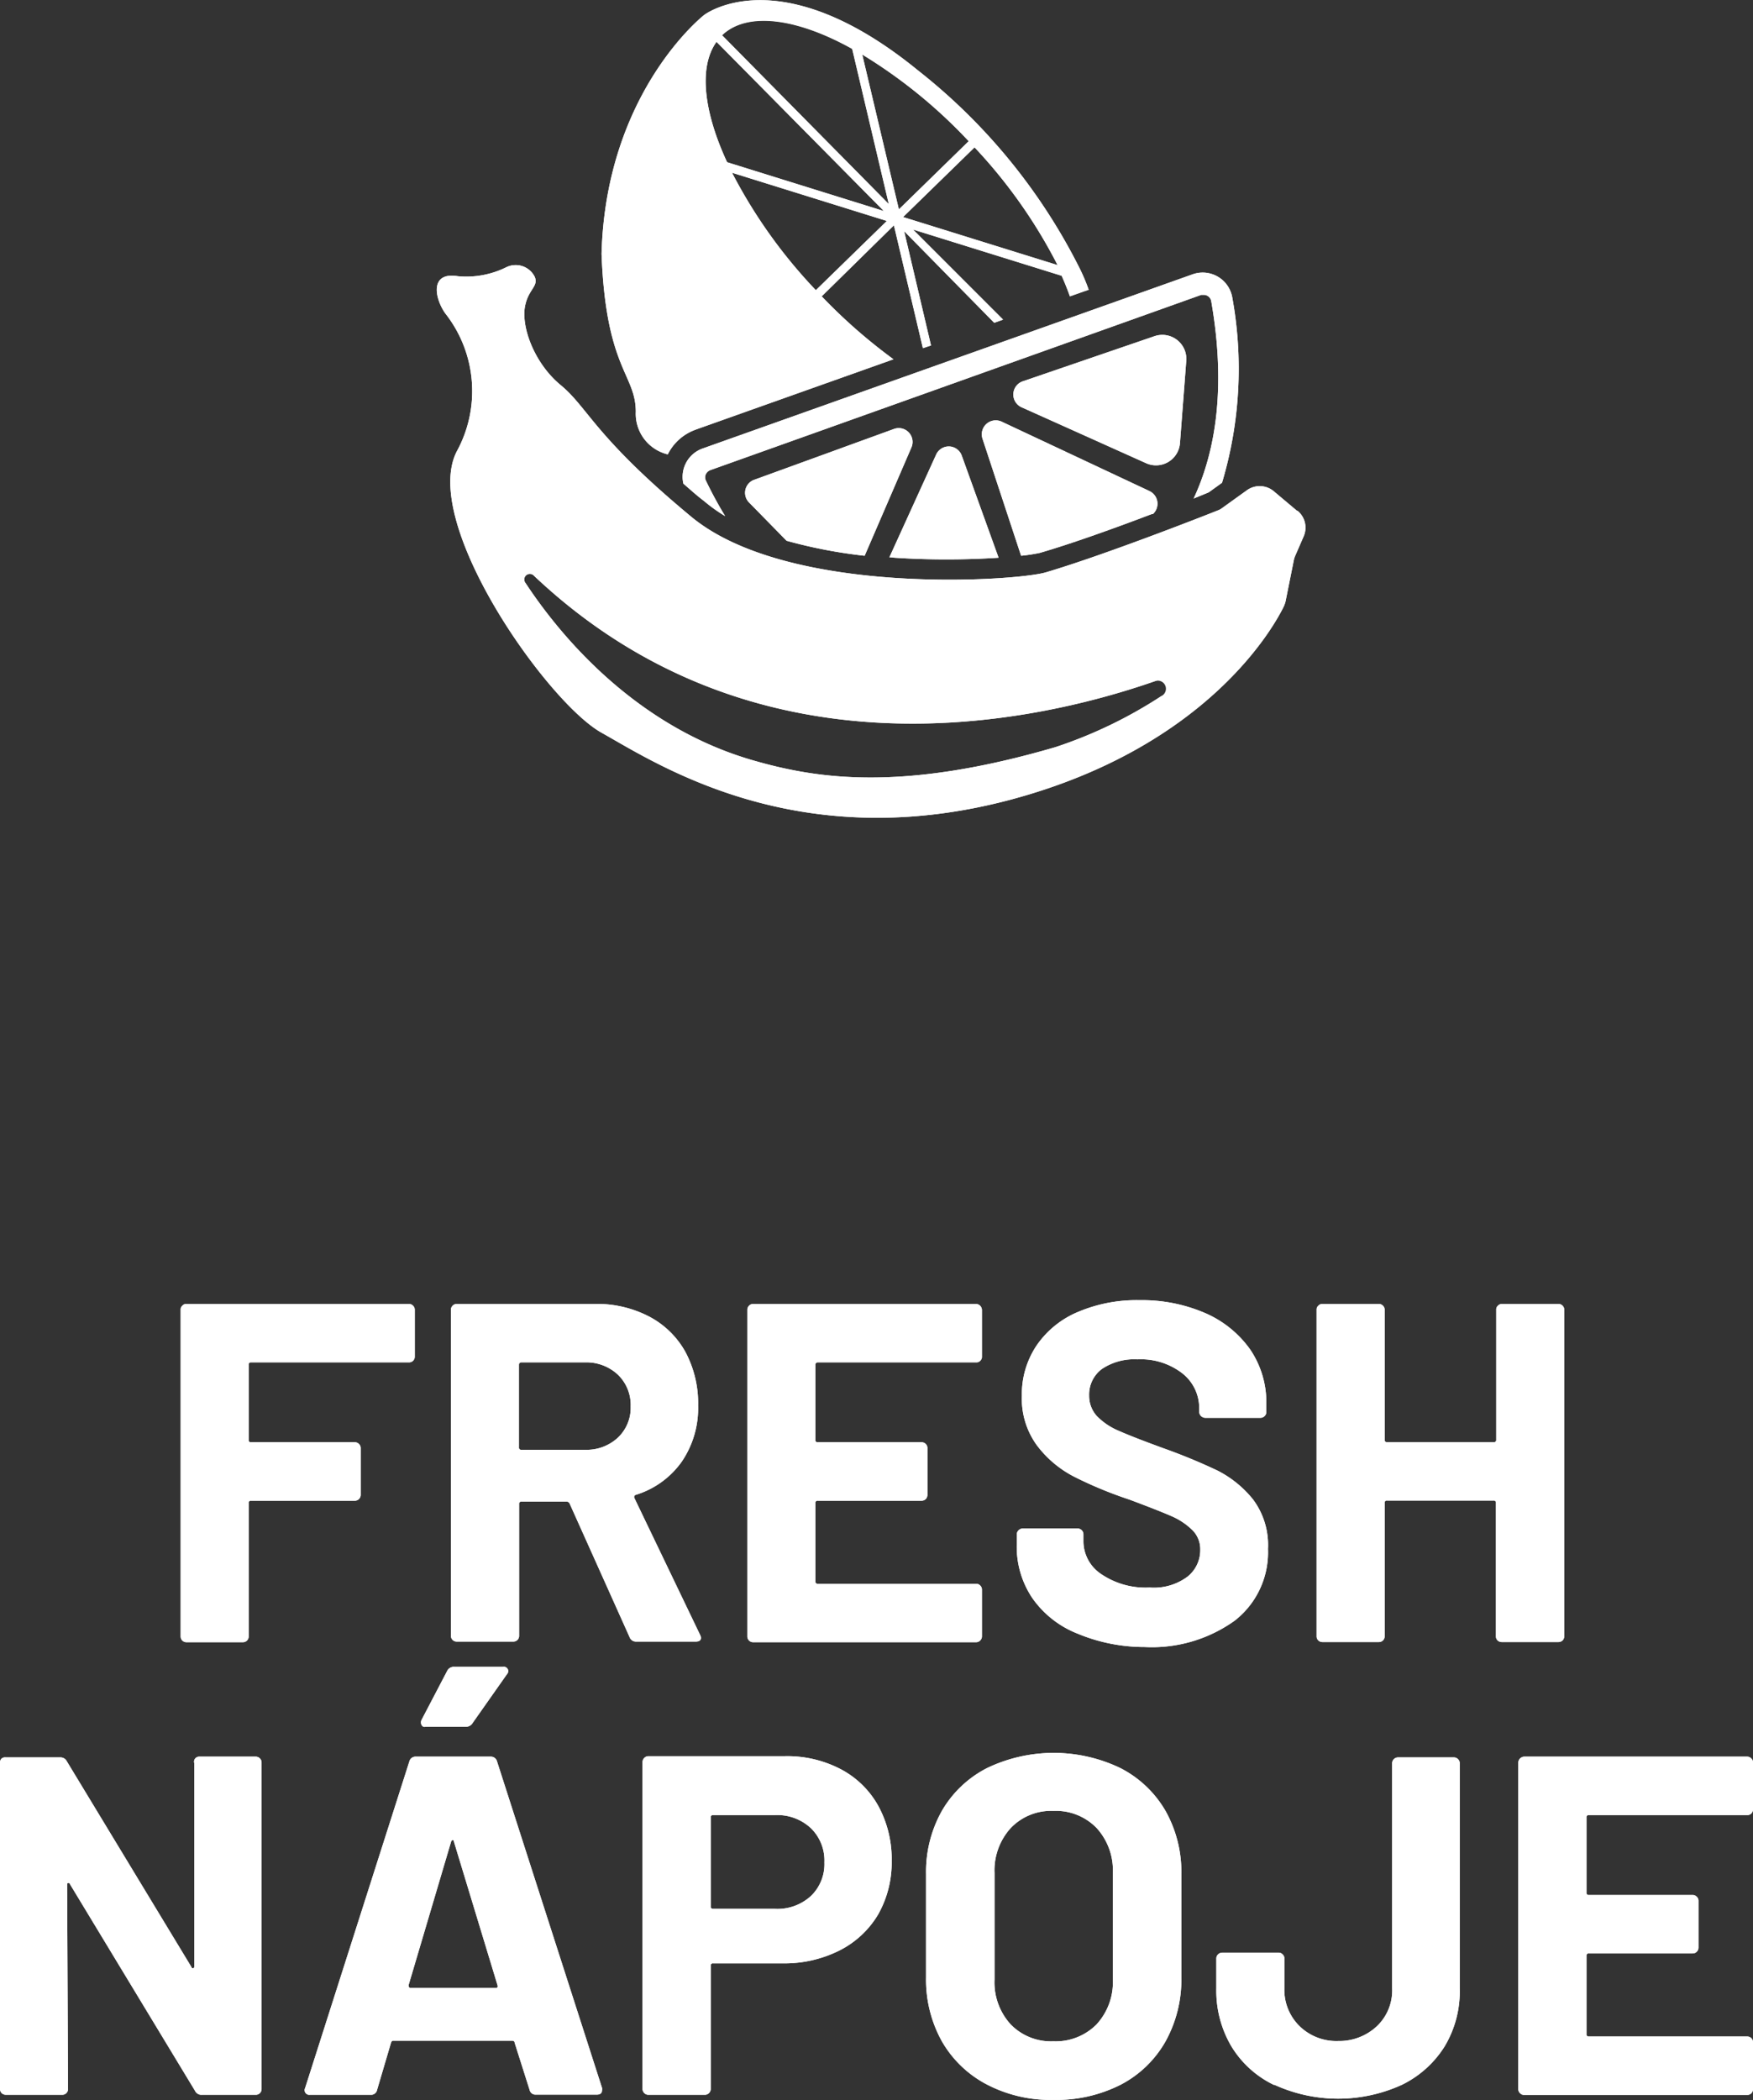 <svg id="Vrstva_1" data-name="Vrstva 1" xmlns="http://www.w3.org/2000/svg" viewBox="0 0 116.74 139.81"><rect x="0" y="0" width="116.74" height="139.81" fill="#333333" stroke="none"/><defs><style>.cls-1{fill:#fff;}</style></defs><title>ikony</title><path class="cls-1" d="M68,27.1l8.33,3.74a1.6,1.6,0,0,0,2.25-1.35L79,24a1.6,1.6,0,0,0-2.11-1.62l-8.76,3A.93.93,0,0,0,68,27.1"/><path class="cls-1" d="M68,27.1l8.33,3.74a1.6,1.6,0,0,0,2.25-1.35L79,24a1.6,1.6,0,0,0-2.11-1.62l-8.76,3A.93.93,0,0,0,68,27.1Z"/><path class="cls-1" d="M47.71,2.78,58.86,14.05,48.42,10.8c-1.57-3.39-1.9-6.34-.71-8m.4-.47c1.69-1.58,5-1.1,8.64.93l2.44,10.34L48.08,2.34l0,0M64.51,9.4l-4.65,4.54L57.42,3.63A33.68,33.68,0,0,1,64.51,9.4m5.92,8.25-10.29-3.2L64.9,9.81a34,34,0,0,1,5.53,7.84m-16.1,1.67a33.89,33.89,0,0,1-5.58-7.82l10.31,3.21Zm-8,9.28,13.17-4.68a36.21,36.21,0,0,1-4.78-4.19L59.53,15l1.93,8.18L62,23l-1.79-7.61,6,6.1.59-.21-6-6,9.9,3.08c.21.47.39.92.55,1.37l1.25-.44a12.53,12.53,0,0,0-.65-1.52A39,39,0,0,0,61.11,4.67C51.87-2.86,46.89,1,46.89,1S40.35,6.1,40.06,16.9c.29,7.68,2.28,8,2.28,10.52a2.78,2.78,0,0,0,2.13,2.83,3.31,3.31,0,0,1,1.87-1.65"/><path class="cls-1" d="M47.71,2.78,58.86,14.05,48.42,10.8C46.85,7.41,46.52,4.46,47.71,2.78Zm.4-.47c1.69-1.58,5-1.1,8.64.93l2.44,10.34L48.08,2.34ZM64.51,9.4l-4.65,4.54L57.42,3.63A33.68,33.68,0,0,1,64.51,9.4Zm5.92,8.25-10.29-3.2L64.9,9.81A34,34,0,0,1,70.43,17.65Zm-16.1,1.67a33.89,33.89,0,0,1-5.58-7.82l10.31,3.21Zm-8,9.28,13.17-4.68a36.21,36.21,0,0,1-4.78-4.19L59.53,15l1.93,8.18L62,23l-1.79-7.61,6,6.1.59-.21-6-6,9.9,3.08c.21.47.39.92.55,1.37l1.25-.44a12.53,12.53,0,0,0-.65-1.52A39,39,0,0,0,61.11,4.67C51.87-2.86,46.89,1,46.89,1S40.35,6.1,40.06,16.9c.29,7.68,2.28,8,2.28,10.52a2.78,2.78,0,0,0,2.13,2.83A3.31,3.31,0,0,1,46.34,28.6Z"/><path class="cls-1" d="M77.36,46.33a30.16,30.16,0,0,1-7.07,3.41c-10.26,3-15.9,2.1-20.11.89C42.35,48.39,37.33,42.36,35,38.82a.37.37,0,0,1,.57-.48c14.68,13.86,33.08,9.89,41.37,7a.54.54,0,0,1,.46,1m9-12.32L84.82,32.7a1.46,1.46,0,0,0-1.77-.07l-1.67,1.2a1.08,1.08,0,0,1-.3.16c-1.1.44-7.65,3-11.45,4.12-2,.58-17.18,1.61-23.6-3.71s-6.87-7.26-8.69-8.76S34.63,21.59,35,20.23c.24-1,.9-1.21.59-1.84a1.42,1.42,0,0,0-1.87-.6,6,6,0,0,1-3.22.6c-1.91-.32-1.55,1.48-.85,2.47a8.36,8.36,0,0,1,.77,9.19c-2.43,4.72,6,16.7,9.64,18.73s13,8.28,27.31,4.44c13.12-3.53,17.5-11.57,18.12-12.84a2,2,0,0,0,.12-.34l.55-2.74a1.4,1.4,0,0,1,.09-.29l.57-1.31a1.45,1.45,0,0,0-.4-1.69"/><path class="cls-1" d="M77.36,46.33a30.16,30.16,0,0,1-7.07,3.41c-10.26,3-15.9,2.1-20.11.89C42.35,48.39,37.33,42.36,35,38.82a.37.37,0,0,1,.57-.48c14.68,13.86,33.08,9.89,41.37,7A.54.54,0,0,1,77.36,46.33Zm9-12.32L84.82,32.7a1.46,1.46,0,0,0-1.77-.07l-1.67,1.2a1.08,1.08,0,0,1-.3.16c-1.1.44-7.65,3-11.45,4.12-2,.58-17.18,1.61-23.6-3.71s-6.87-7.26-8.69-8.76S34.63,21.59,35,20.23c.24-1,.9-1.21.59-1.84a1.42,1.42,0,0,0-1.87-.6,6,6,0,0,1-3.22.6c-1.91-.32-1.55,1.48-.85,2.47a8.36,8.36,0,0,1,.77,9.19c-2.43,4.72,6,16.7,9.64,18.73s13,8.28,27.31,4.44c13.12-3.53,17.5-11.57,18.12-12.84a2,2,0,0,0,.12-.34l.55-2.74a1.4,1.4,0,0,1,.09-.29l.57-1.31A1.45,1.45,0,0,0,86.39,34Z"/><path class="cls-1" d="M59.56,37.13a53.31,53.31,0,0,0,6.94,0l-2.45-6.79a.92.92,0,0,0-1.71-.07L59.23,37.1l.33,0"/><path class="cls-1" d="M59.56,37.13a53.31,53.31,0,0,0,6.94,0l-2.45-6.79a.92.92,0,0,0-1.71-.07L59.23,37.1Z"/><path class="cls-1" d="M52.38,36a32.82,32.82,0,0,0,5.2,1l3.11-7.2a.92.92,0,0,0-1.16-1.24l-9.3,3.38a.92.92,0,0,0-.35,1.51Z"/><path class="cls-1" d="M52.38,36a32.82,32.82,0,0,0,5.2,1l3.11-7.2a.92.92,0,0,0-1.16-1.24l-9.3,3.38a.92.92,0,0,0-.35,1.51Z"/><path class="cls-1" d="M68,37a11.66,11.66,0,0,0,1.24-.19c2.11-.61,5.08-1.68,7.47-2.59l.07,0a.93.93,0,0,0-.24-1.53L66.7,28.07a.93.93,0,0,0-1.27,1.14Z"/><path class="cls-1" d="M68,37a11.66,11.66,0,0,0,1.24-.19c2.11-.61,5.08-1.68,7.47-2.59l.07,0a.93.93,0,0,0-.24-1.53L66.7,28.07a.93.93,0,0,0-1.27,1.14Z"/><path class="cls-1" d="M46.89,33.36a10.5,10.5,0,0,0,1.4,1c-.5-.82-.93-1.63-1.29-2.38a.5.5,0,0,1,0-.4.55.55,0,0,1,.3-.28L80,19.63l.17,0a.51.51,0,0,1,.49.41c1,5.73.3,10-1.17,13.15l1-.41h0l.89-.64a26.47,26.47,0,0,0,.68-12.35,2,2,0,0,0-2.63-1.53L46.79,29.86a2,2,0,0,0-1.28,2.34c.43.37.88.75,1.38,1.16"/><path class="cls-1" d="M46.89,33.36a10.5,10.5,0,0,0,1.4,1c-.5-.82-.93-1.63-1.29-2.38a.5.5,0,0,1,0-.4.55.55,0,0,1,.3-.28L80,19.63l.17,0a.51.51,0,0,1,.49.41c1,5.73.3,10-1.17,13.15l1-.41h0l.89-.64a26.47,26.47,0,0,0,.68-12.35,2,2,0,0,0-2.63-1.53L46.79,29.86a2,2,0,0,0-1.28,2.34C45.94,32.57,46.39,33,46.89,33.36Z"/><path class="cls-1" d="M27.51,90.59a.37.37,0,0,1-.28.11H16.72a.14.14,0,0,0-.16.16v5a.14.14,0,0,0,.16.16h6.91a.37.37,0,0,1,.27.11.37.37,0,0,1,.12.27v3.12a.38.38,0,0,1-.12.28.37.37,0,0,1-.27.11H16.72a.14.14,0,0,0-.16.16v8.87a.38.38,0,0,1-.39.39H12.41a.38.38,0,0,1-.38-.39V87.2a.33.33,0,0,1,.11-.27.34.34,0,0,1,.27-.12H27.23a.38.38,0,0,1,.28.12.37.37,0,0,1,.11.27v3.12A.37.37,0,0,1,27.51,90.59Z"/><path class="cls-1" d="M41.93,109l-4-8.91a.22.22,0,0,0-.2-.12h-3a.14.14,0,0,0-.16.16v8.77a.38.38,0,0,1-.38.39H30.42a.38.38,0,0,1-.39-.39V87.2a.37.37,0,0,1,.11-.27.38.38,0,0,1,.28-.12h9.19a7.53,7.53,0,0,1,3.62.84A5.88,5.88,0,0,1,45.64,90a7.25,7.25,0,0,1,.85,3.57,6.33,6.33,0,0,1-1.09,3.74,5.85,5.85,0,0,1-3.06,2.21.15.15,0,0,0-.09.22l4.37,9.1a.55.55,0,0,1,.06.19c0,.17-.11.26-.35.26H42.38A.45.45,0,0,1,41.93,109ZM34.56,90.86v5.5a.14.14,0,0,0,.16.16h4.22a3.06,3.06,0,0,0,2.2-.8A2.74,2.74,0,0,0,42,93.63a2.8,2.8,0,0,0-.85-2.11,3.07,3.07,0,0,0-2.2-.82H34.72A.15.15,0,0,0,34.56,90.86Z"/><path class="cls-1" d="M65.28,90.59a.33.33,0,0,1-.27.11H54.46a.15.15,0,0,0-.16.16v5a.14.14,0,0,0,.16.16h6.92a.38.38,0,0,1,.38.38v3.12a.41.41,0,0,1-.11.28.4.4,0,0,1-.27.11H54.46a.14.14,0,0,0-.16.16v5.21a.14.14,0,0,0,.16.16H65a.37.37,0,0,1,.27.11.37.37,0,0,1,.12.27v3.12a.38.38,0,0,1-.12.28.37.37,0,0,1-.27.11H50.16a.38.38,0,0,1-.39-.39V87.2a.37.37,0,0,1,.11-.27.38.38,0,0,1,.28-.12H65a.41.41,0,0,1,.39.39v3.12A.34.34,0,0,1,65.28,90.59Z"/><path class="cls-1" d="M71.76,108.76a6.64,6.64,0,0,1-3-2.35,6.11,6.11,0,0,1-1.05-3.55v-.71a.41.41,0,0,1,.39-.39h3.66a.38.38,0,0,1,.28.12.37.37,0,0,1,.11.27v.48a2.63,2.63,0,0,0,1.19,2.17,5.25,5.25,0,0,0,3.21.89,3.74,3.74,0,0,0,2.54-.73,2.25,2.25,0,0,0,.84-1.78,1.79,1.79,0,0,0-.51-1.3,4.57,4.57,0,0,0-1.4-.94q-.89-.39-2.82-1.11a27,27,0,0,1-3.65-1.51,7.25,7.25,0,0,1-2.5-2.1,5.28,5.28,0,0,1-1-3.3,5.82,5.82,0,0,1,1-3.37,6.26,6.26,0,0,1,2.77-2.22,10,10,0,0,1,4.08-.77,10.6,10.6,0,0,1,4.36.86,7.16,7.16,0,0,1,3,2.43,6.28,6.28,0,0,1,1.07,3.62V94a.37.37,0,0,1-.11.27.37.37,0,0,1-.27.12h-3.7a.41.41,0,0,1-.39-.39v-.26a2.93,2.93,0,0,0-1.11-2.3,4.5,4.5,0,0,0-3-.94,3.86,3.86,0,0,0-2.37.64,2.12,2.12,0,0,0-.85,1.77,2,2,0,0,0,.5,1.35,4.37,4.37,0,0,0,1.48,1c.65.29,1.66.68,3,1.17a38.43,38.43,0,0,1,3.58,1.48,7.26,7.26,0,0,1,2.35,1.91,5.07,5.07,0,0,1,1,3.3,5.76,5.76,0,0,1-2.21,4.77,9.46,9.46,0,0,1-6,1.76A11.58,11.58,0,0,1,71.76,108.76Z"/><path class="cls-1" d="M99.75,86.93a.36.36,0,0,1,.27-.12h3.77a.37.37,0,0,1,.27.12.37.37,0,0,1,.11.27v21.73a.41.41,0,0,1-.11.28.4.4,0,0,1-.27.11H100a.39.39,0,0,1-.27-.11.37.37,0,0,1-.11-.28v-8.87a.14.14,0,0,0-.16-.16H92.37a.14.14,0,0,0-.16.16v8.87a.38.38,0,0,1-.39.39H88.06a.39.39,0,0,1-.27-.11.37.37,0,0,1-.11-.28V87.2a.33.33,0,0,1,.11-.27.36.36,0,0,1,.27-.12h3.76a.38.38,0,0,1,.28.12.37.37,0,0,1,.11.27v8.65a.14.14,0,0,0,.16.16h7.11a.14.14,0,0,0,.16-.16V87.2A.33.33,0,0,1,99.75,86.93Z"/><path class="cls-1" d="M27.51,90.59a.37.37,0,0,1-.28.11H16.72a.14.14,0,0,0-.16.16v5a.14.14,0,0,0,.16.16h6.91a.37.37,0,0,1,.27.11.37.37,0,0,1,.12.27v3.12a.38.38,0,0,1-.12.28.37.37,0,0,1-.27.11H16.72a.14.14,0,0,0-.16.16v8.87a.38.38,0,0,1-.39.39H12.41a.38.38,0,0,1-.38-.39V87.2a.33.33,0,0,1,.11-.27.34.34,0,0,1,.27-.12H27.23a.38.38,0,0,1,.28.12.37.37,0,0,1,.11.27v3.12A.37.37,0,0,1,27.51,90.59Z"/><path class="cls-1" d="M41.93,109l-4-8.91a.22.22,0,0,0-.2-.12h-3a.14.14,0,0,0-.16.16v8.77a.38.38,0,0,1-.38.39H30.42a.38.38,0,0,1-.39-.39V87.2a.37.37,0,0,1,.11-.27.38.38,0,0,1,.28-.12h9.19a7.53,7.53,0,0,1,3.62.84A5.88,5.88,0,0,1,45.64,90a7.25,7.25,0,0,1,.85,3.57,6.33,6.33,0,0,1-1.09,3.74,5.85,5.85,0,0,1-3.06,2.21.15.15,0,0,0-.09.22l4.37,9.1a.55.55,0,0,1,.06.19c0,.17-.11.26-.35.26H42.38A.45.45,0,0,1,41.93,109ZM34.56,90.86v5.5a.14.14,0,0,0,.16.16h4.22a3.06,3.06,0,0,0,2.2-.8A2.74,2.74,0,0,0,42,93.63a2.8,2.8,0,0,0-.85-2.11,3.07,3.07,0,0,0-2.2-.82H34.72A.15.15,0,0,0,34.56,90.86Z"/><path class="cls-1" d="M65.28,90.59a.33.33,0,0,1-.27.11H54.46a.15.15,0,0,0-.16.16v5a.14.14,0,0,0,.16.16h6.92a.38.38,0,0,1,.38.38v3.12a.41.41,0,0,1-.11.28.4.4,0,0,1-.27.11H54.46a.14.14,0,0,0-.16.16v5.21a.14.14,0,0,0,.16.16H65a.37.37,0,0,1,.27.11.37.37,0,0,1,.12.27v3.12a.38.38,0,0,1-.12.28.37.37,0,0,1-.27.11H50.16a.38.38,0,0,1-.39-.39V87.2a.37.37,0,0,1,.11-.27.38.38,0,0,1,.28-.12H65a.41.41,0,0,1,.39.39v3.12A.34.34,0,0,1,65.28,90.59Z"/><path class="cls-1" d="M71.76,108.76a6.64,6.64,0,0,1-3-2.35,6.11,6.11,0,0,1-1.05-3.55v-.71a.41.41,0,0,1,.39-.39h3.66a.38.38,0,0,1,.28.12.37.37,0,0,1,.11.27v.48a2.63,2.63,0,0,0,1.19,2.17,5.25,5.25,0,0,0,3.21.89,3.74,3.74,0,0,0,2.54-.73,2.25,2.25,0,0,0,.84-1.78,1.79,1.79,0,0,0-.51-1.3,4.57,4.57,0,0,0-1.4-.94q-.89-.39-2.82-1.11a27,27,0,0,1-3.65-1.51,7.25,7.25,0,0,1-2.5-2.1,5.28,5.28,0,0,1-1-3.3,5.82,5.82,0,0,1,1-3.37,6.26,6.26,0,0,1,2.77-2.22,10,10,0,0,1,4.08-.77,10.6,10.6,0,0,1,4.36.86,7.16,7.16,0,0,1,3,2.43,6.28,6.28,0,0,1,1.07,3.62V94a.37.37,0,0,1-.11.27.37.37,0,0,1-.27.12h-3.7a.41.41,0,0,1-.39-.39v-.26a2.93,2.93,0,0,0-1.11-2.3,4.5,4.5,0,0,0-3-.94,3.86,3.86,0,0,0-2.37.64,2.12,2.12,0,0,0-.85,1.77,2,2,0,0,0,.5,1.35,4.37,4.37,0,0,0,1.48,1c.65.29,1.66.68,3,1.17a38.43,38.43,0,0,1,3.58,1.48,7.26,7.26,0,0,1,2.35,1.91,5.07,5.07,0,0,1,1,3.3,5.76,5.76,0,0,1-2.21,4.77,9.46,9.46,0,0,1-6,1.76A11.58,11.58,0,0,1,71.76,108.76Z"/><path class="cls-1" d="M99.75,86.93a.36.36,0,0,1,.27-.12h3.77a.37.37,0,0,1,.27.12.37.37,0,0,1,.11.27v21.73a.41.41,0,0,1-.11.28.4.4,0,0,1-.27.11H100a.39.39,0,0,1-.27-.11.37.37,0,0,1-.11-.28v-8.87a.14.14,0,0,0-.16-.16H92.37a.14.14,0,0,0-.16.16v8.87a.38.38,0,0,1-.39.39H88.06a.39.39,0,0,1-.27-.11.37.37,0,0,1-.11-.28V87.2a.33.33,0,0,1,.11-.27.36.36,0,0,1,.27-.12h3.76a.38.38,0,0,1,.28.12.37.37,0,0,1,.11.27v8.65a.14.14,0,0,0,.16.16h7.11a.14.14,0,0,0,.16-.16V87.2A.33.33,0,0,1,99.75,86.93Z"/><path class="cls-1" d="M13,117.07a.34.34,0,0,1,.27-.12h3.76a.38.38,0,0,1,.28.12.37.37,0,0,1,.11.27v21.73a.38.38,0,0,1-.39.39H13.44a.46.46,0,0,1-.45-.26L4.66,125.44c0-.06-.08-.09-.13-.08s-.06.06-.06.14l.06,13.57a.38.38,0,0,1-.38.39H.39a.41.41,0,0,1-.28-.11.41.41,0,0,1-.11-.28V117.34a.37.37,0,0,1,.11-.27A.38.38,0,0,1,.39,117H4a.47.47,0,0,1,.45.26l8.3,13.7c0,.06.08.09.12.08s.07-.06.07-.15l0-13.5A.33.33,0,0,1,13,117.07Z"/><path class="cls-1" d="M35.27,139.14l-1-3.15c0-.09-.09-.13-.16-.13h-7.9c-.07,0-.12,0-.17.13l-.93,3.15a.4.4,0,0,1-.42.32H20.64a.31.31,0,0,1-.32-.45l6.94-21.74a.42.42,0,0,1,.42-.32h5a.42.42,0,0,1,.42.32L40.09,139a.35.35,0,0,1,0,.16c0,.19-.11.29-.35.29H35.69A.4.4,0,0,1,35.27,139.14Zm-7.91-6.79H33c.13,0,.17-.06.13-.19l-2.9-9.55c0-.08-.05-.12-.09-.11a.16.16,0,0,0-.1.11l-2.83,9.55C27.21,132.29,27.25,132.35,27.36,132.35Zm.71-17.52a.37.37,0,0,1,0-.32l1.7-3.25a.49.49,0,0,1,.49-.29h3.24a.29.29,0,0,1,.26.49l-2.28,3.24a.52.52,0,0,1-.45.26h-2.7C28.21,115,28.11,114.92,28.07,114.83Z"/><path class="cls-1" d="M56,117.79a6.11,6.11,0,0,1,2.5,2.46,7.39,7.39,0,0,1,.88,3.65,7,7,0,0,1-.91,3.57,6.27,6.27,0,0,1-2.58,2.39,8.16,8.16,0,0,1-3.81.85H47.49a.14.14,0,0,0-.16.16v8.2a.38.38,0,0,1-.12.28.37.37,0,0,1-.27.11H43.18a.37.37,0,0,1-.27-.11.38.38,0,0,1-.12-.28V117.31a.38.38,0,0,1,.12-.28.37.37,0,0,1,.27-.11h9.07A7.69,7.69,0,0,1,56,117.79Zm-2,8.44a2.94,2.94,0,0,0,.9-2.24,3,3,0,0,0-.9-2.28,3.27,3.27,0,0,0-2.38-.87H47.49a.14.14,0,0,0-.16.16v5.92a.14.14,0,0,0,.16.16h4.08A3.3,3.3,0,0,0,54,126.23Z"/><path class="cls-1" d="M65.73,138.78a7.39,7.39,0,0,1-3-2.87,8.42,8.42,0,0,1-1.06-4.26v-6.88a8.27,8.27,0,0,1,1.06-4.22,7.32,7.32,0,0,1,3-2.84,10.26,10.26,0,0,1,8.88,0,7.32,7.32,0,0,1,3,2.84,8.27,8.27,0,0,1,1.06,4.22v6.88a8.45,8.45,0,0,1-1.06,4.27,7.29,7.29,0,0,1-3,2.88,9.46,9.46,0,0,1-4.46,1A9.16,9.16,0,0,1,65.73,138.78Zm7.29-4a4.15,4.15,0,0,0,1.09-3v-7.08a4.18,4.18,0,0,0-1.08-3,3.78,3.78,0,0,0-2.88-1.14,3.72,3.72,0,0,0-2.84,1.14,4.18,4.18,0,0,0-1.08,3v7.08a4.14,4.14,0,0,0,1.08,3,3.74,3.74,0,0,0,2.84,1.12A3.83,3.83,0,0,0,73,134.8Z"/><path class="cls-1" d="M84.83,138.8A6.73,6.73,0,0,1,82,136.23a7.28,7.28,0,0,1-1-3.84v-2a.37.37,0,0,1,.11-.27.38.38,0,0,1,.28-.12h3.76a.34.34,0,0,1,.27.12.33.33,0,0,1,.11.27v2a3.39,3.39,0,0,0,1,2.49,3.51,3.51,0,0,0,2.59,1,3.66,3.66,0,0,0,2.59-1,3.28,3.28,0,0,0,1-2.49v-15a.37.37,0,0,1,.11-.27.38.38,0,0,1,.28-.12h3.73a.37.37,0,0,1,.27.12.37.37,0,0,1,.11.27v15a7.12,7.12,0,0,1-1,3.84,6.93,6.93,0,0,1-2.86,2.57,10.21,10.21,0,0,1-8.47,0Z"/><path class="cls-1" d="M116.63,120.73a.37.37,0,0,1-.28.11H105.81a.14.14,0,0,0-.16.16v5a.14.14,0,0,0,.16.16h6.91a.37.37,0,0,1,.27.11.37.37,0,0,1,.12.27v3.12a.38.38,0,0,1-.12.28.37.37,0,0,1-.27.11h-6.91a.14.14,0,0,0-.16.16v5.21a.14.14,0,0,0,.16.16h10.54a.41.41,0,0,1,.28.11.4.4,0,0,1,.11.27v3.12a.38.38,0,0,1-.39.39H101.5a.37.37,0,0,1-.27-.11.38.38,0,0,1-.12-.28V117.34a.41.41,0,0,1,.39-.39h14.85a.38.38,0,0,1,.28.12.37.37,0,0,1,.11.27v3.12A.39.39,0,0,1,116.63,120.73Z"/><path class="cls-1" d="M13,117.07a.34.34,0,0,1,.27-.12h3.76a.38.38,0,0,1,.28.12.37.37,0,0,1,.11.27v21.73a.38.38,0,0,1-.39.39H13.44a.46.46,0,0,1-.45-.26L4.66,125.44c0-.06-.08-.09-.13-.08s-.06.06-.06.14l.06,13.57a.38.38,0,0,1-.38.39H.39a.41.41,0,0,1-.28-.11.41.41,0,0,1-.11-.28V117.34a.37.37,0,0,1,.11-.27A.38.38,0,0,1,.39,117H4a.47.47,0,0,1,.45.26l8.3,13.7c0,.06.08.09.12.08s.07-.06.07-.15l0-13.5A.33.33,0,0,1,13,117.07Z"/><path class="cls-1" d="M35.27,139.14l-1-3.15c0-.09-.09-.13-.16-.13h-7.9c-.07,0-.12,0-.17.13l-.93,3.15a.4.4,0,0,1-.42.32H20.64a.31.31,0,0,1-.32-.45l6.94-21.74a.42.42,0,0,1,.42-.32h5a.42.42,0,0,1,.42.32L40.09,139a.35.35,0,0,1,0,.16c0,.19-.11.29-.35.29H35.69A.4.4,0,0,1,35.27,139.14Zm-7.91-6.79H33c.13,0,.17-.06.13-.19l-2.9-9.55c0-.08-.05-.12-.09-.11a.16.16,0,0,0-.1.11l-2.83,9.55C27.21,132.29,27.25,132.35,27.36,132.35Zm.71-17.52a.37.37,0,0,1,0-.32l1.7-3.25a.49.49,0,0,1,.49-.29h3.24a.29.29,0,0,1,.26.49l-2.28,3.24a.52.52,0,0,1-.45.26h-2.7C28.21,115,28.11,114.92,28.07,114.83Z"/><path class="cls-1" d="M56,117.79a6.11,6.11,0,0,1,2.5,2.46,7.39,7.39,0,0,1,.88,3.65,7,7,0,0,1-.91,3.57,6.27,6.27,0,0,1-2.58,2.39,8.16,8.16,0,0,1-3.81.85H47.49a.14.14,0,0,0-.16.16v8.2a.38.38,0,0,1-.12.28.37.37,0,0,1-.27.11H43.18a.37.37,0,0,1-.27-.11.38.38,0,0,1-.12-.28V117.31a.38.38,0,0,1,.12-.28.37.37,0,0,1,.27-.11h9.07A7.69,7.69,0,0,1,56,117.79Zm-2,8.44a2.94,2.94,0,0,0,.9-2.24,3,3,0,0,0-.9-2.28,3.27,3.27,0,0,0-2.38-.87H47.49a.14.14,0,0,0-.16.16v5.92a.14.14,0,0,0,.16.16h4.08A3.3,3.3,0,0,0,54,126.23Z"/><path class="cls-1" d="M65.73,138.78a7.39,7.39,0,0,1-3-2.87,8.42,8.42,0,0,1-1.06-4.26v-6.88a8.27,8.27,0,0,1,1.06-4.22,7.32,7.32,0,0,1,3-2.84,10.26,10.26,0,0,1,8.88,0,7.32,7.32,0,0,1,3,2.84,8.27,8.27,0,0,1,1.06,4.22v6.88a8.45,8.45,0,0,1-1.06,4.27,7.29,7.29,0,0,1-3,2.88,9.46,9.46,0,0,1-4.46,1A9.16,9.16,0,0,1,65.73,138.78Zm7.29-4a4.15,4.15,0,0,0,1.09-3v-7.08a4.18,4.18,0,0,0-1.08-3,3.78,3.78,0,0,0-2.88-1.14,3.72,3.72,0,0,0-2.84,1.14,4.18,4.18,0,0,0-1.08,3v7.08a4.14,4.14,0,0,0,1.08,3,3.74,3.74,0,0,0,2.84,1.12A3.83,3.83,0,0,0,73,134.8Z"/><path class="cls-1" d="M84.83,138.8A6.73,6.73,0,0,1,82,136.23a7.28,7.28,0,0,1-1-3.84v-2a.37.37,0,0,1,.11-.27.38.38,0,0,1,.28-.12h3.76a.34.34,0,0,1,.27.12.33.33,0,0,1,.11.27v2a3.39,3.39,0,0,0,1,2.49,3.51,3.51,0,0,0,2.59,1,3.66,3.66,0,0,0,2.59-1,3.28,3.28,0,0,0,1-2.49v-15a.37.37,0,0,1,.11-.27.38.38,0,0,1,.28-.12h3.73a.37.37,0,0,1,.27.12.37.37,0,0,1,.11.27v15a7.12,7.12,0,0,1-1,3.84,6.93,6.93,0,0,1-2.86,2.57,10.21,10.21,0,0,1-8.47,0Z"/><path class="cls-1" d="M116.63,120.73a.37.37,0,0,1-.28.11H105.81a.14.14,0,0,0-.16.16v5a.14.14,0,0,0,.16.16h6.91a.37.37,0,0,1,.27.11.37.37,0,0,1,.12.27v3.12a.38.38,0,0,1-.12.28.37.37,0,0,1-.27.11h-6.91a.14.14,0,0,0-.16.16v5.21a.14.14,0,0,0,.16.16h10.54a.41.41,0,0,1,.28.11.4.4,0,0,1,.11.27v3.12a.38.38,0,0,1-.39.39H101.5a.37.37,0,0,1-.27-.11.38.38,0,0,1-.12-.28V117.34a.41.41,0,0,1,.39-.39h14.85a.38.38,0,0,1,.28.12.37.37,0,0,1,.11.27v3.12A.39.39,0,0,1,116.63,120.73Z"/></svg>